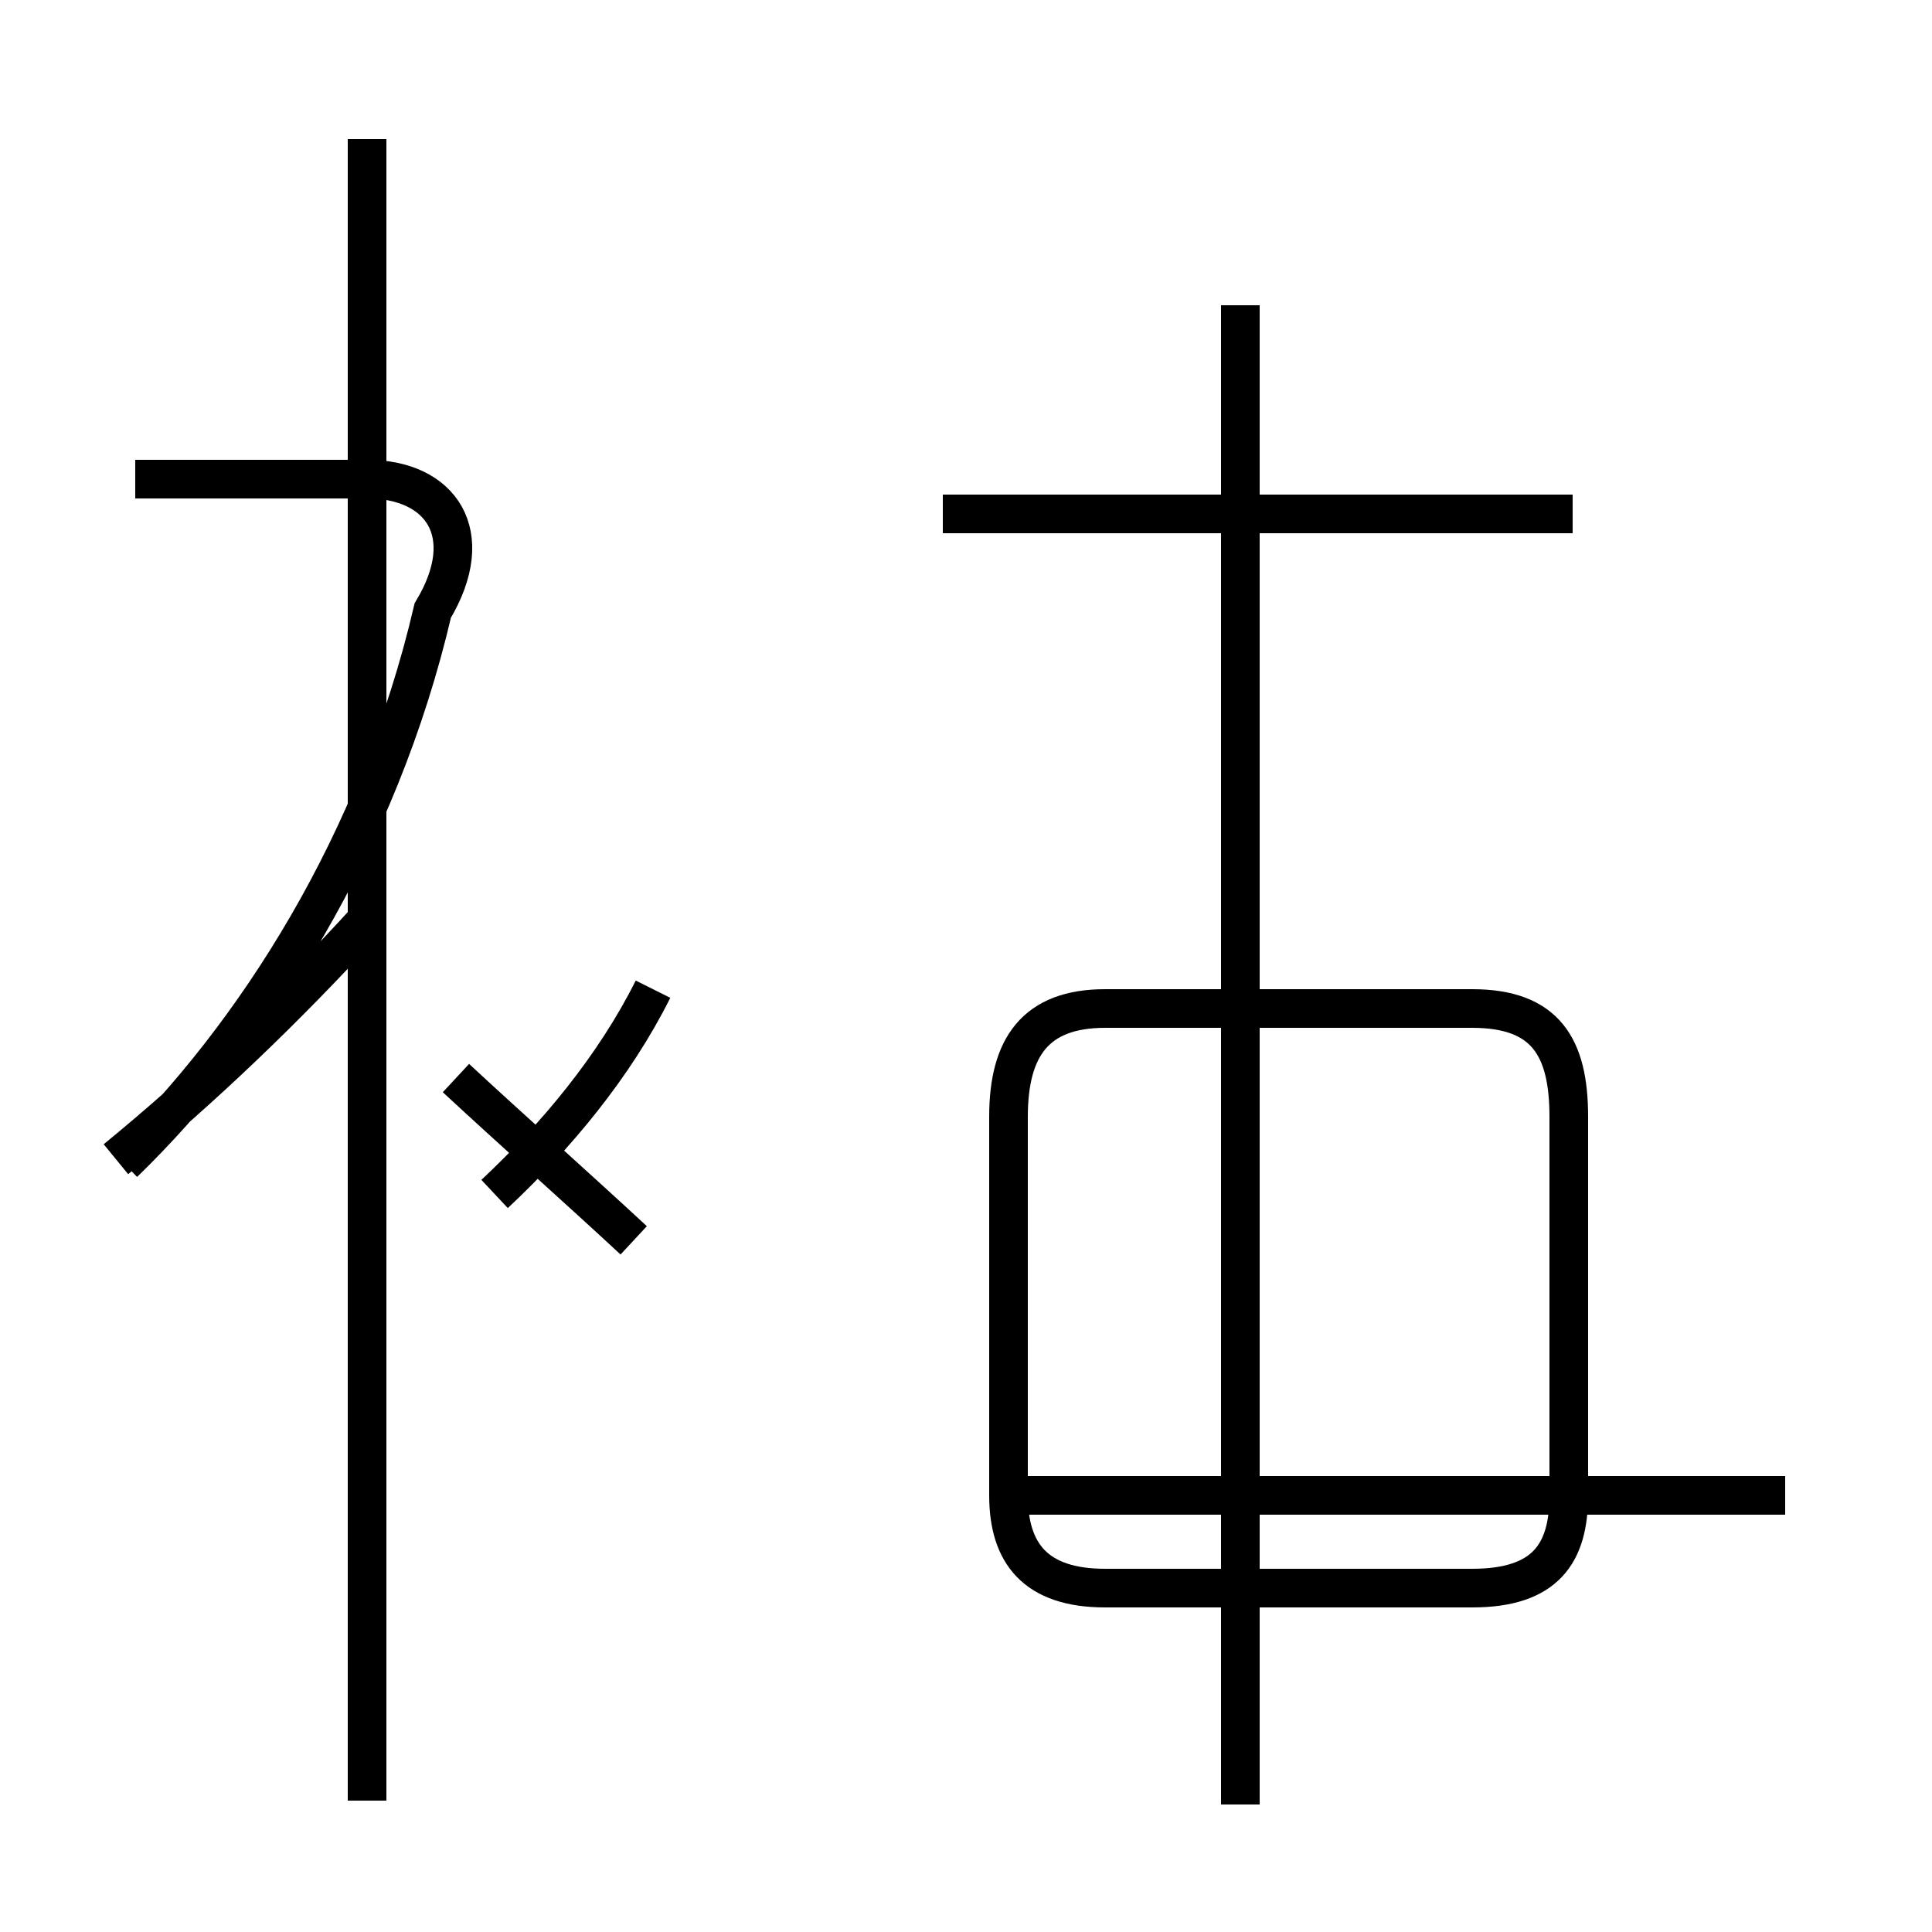 <?xml version='1.0' encoding='utf8'?>
<svg viewBox="0.0 -44.0 50.0 50.0" version="1.1" xmlns="http://www.w3.org/2000/svg">
<rect x="0.0" y="-44.0" width="50.0" height="50.0" fill="#808080" stroke="none"/>
<rect x="-1000" y="-1000" width="2000" height="2000" stroke="white" fill="white"/>
<g style="fill:none; stroke:#000000;  stroke-width:1">
<path d="M 3.2 13.9 C 6.6 17.2 9.8 22.2 11.2 28.2 C 12.4 30.2 11.4 31.6 9.5 31.6 L 3.5 31.6 M 9.5 -2.6 L 9.5 40.4 M 16.4 11.9 C 15.0 13.2 13.2 14.8 11.8 16.1 M 12.8 13.1 C 14.4 14.6 15.9 16.4 16.9 18.4 M 3.0 14.0 C 5.2 15.8 7.4 17.9 9.5 20.2 M 32.1 -2.7 L 32.1 34.6 M 40.7 30.7 L 24.4 30.7 M 32.1 11.9 L 32.1 36.1 M 26.1 5.3 L 26.1 15.1 C 26.1 16.9 26.8 17.9 28.6 17.9 L 38.1 17.9 C 40.0 17.9 40.6 16.9 40.6 15.1 L 40.6 5.3 C 40.6 3.8 40.0 2.9 38.1 2.9 L 28.6 2.9 C 26.8 2.9 26.1 3.8 26.1 5.3 Z M 46.2 5.3 L 26.1 5.3 " transform="scale(1, -1)" />
</g>
</svg>